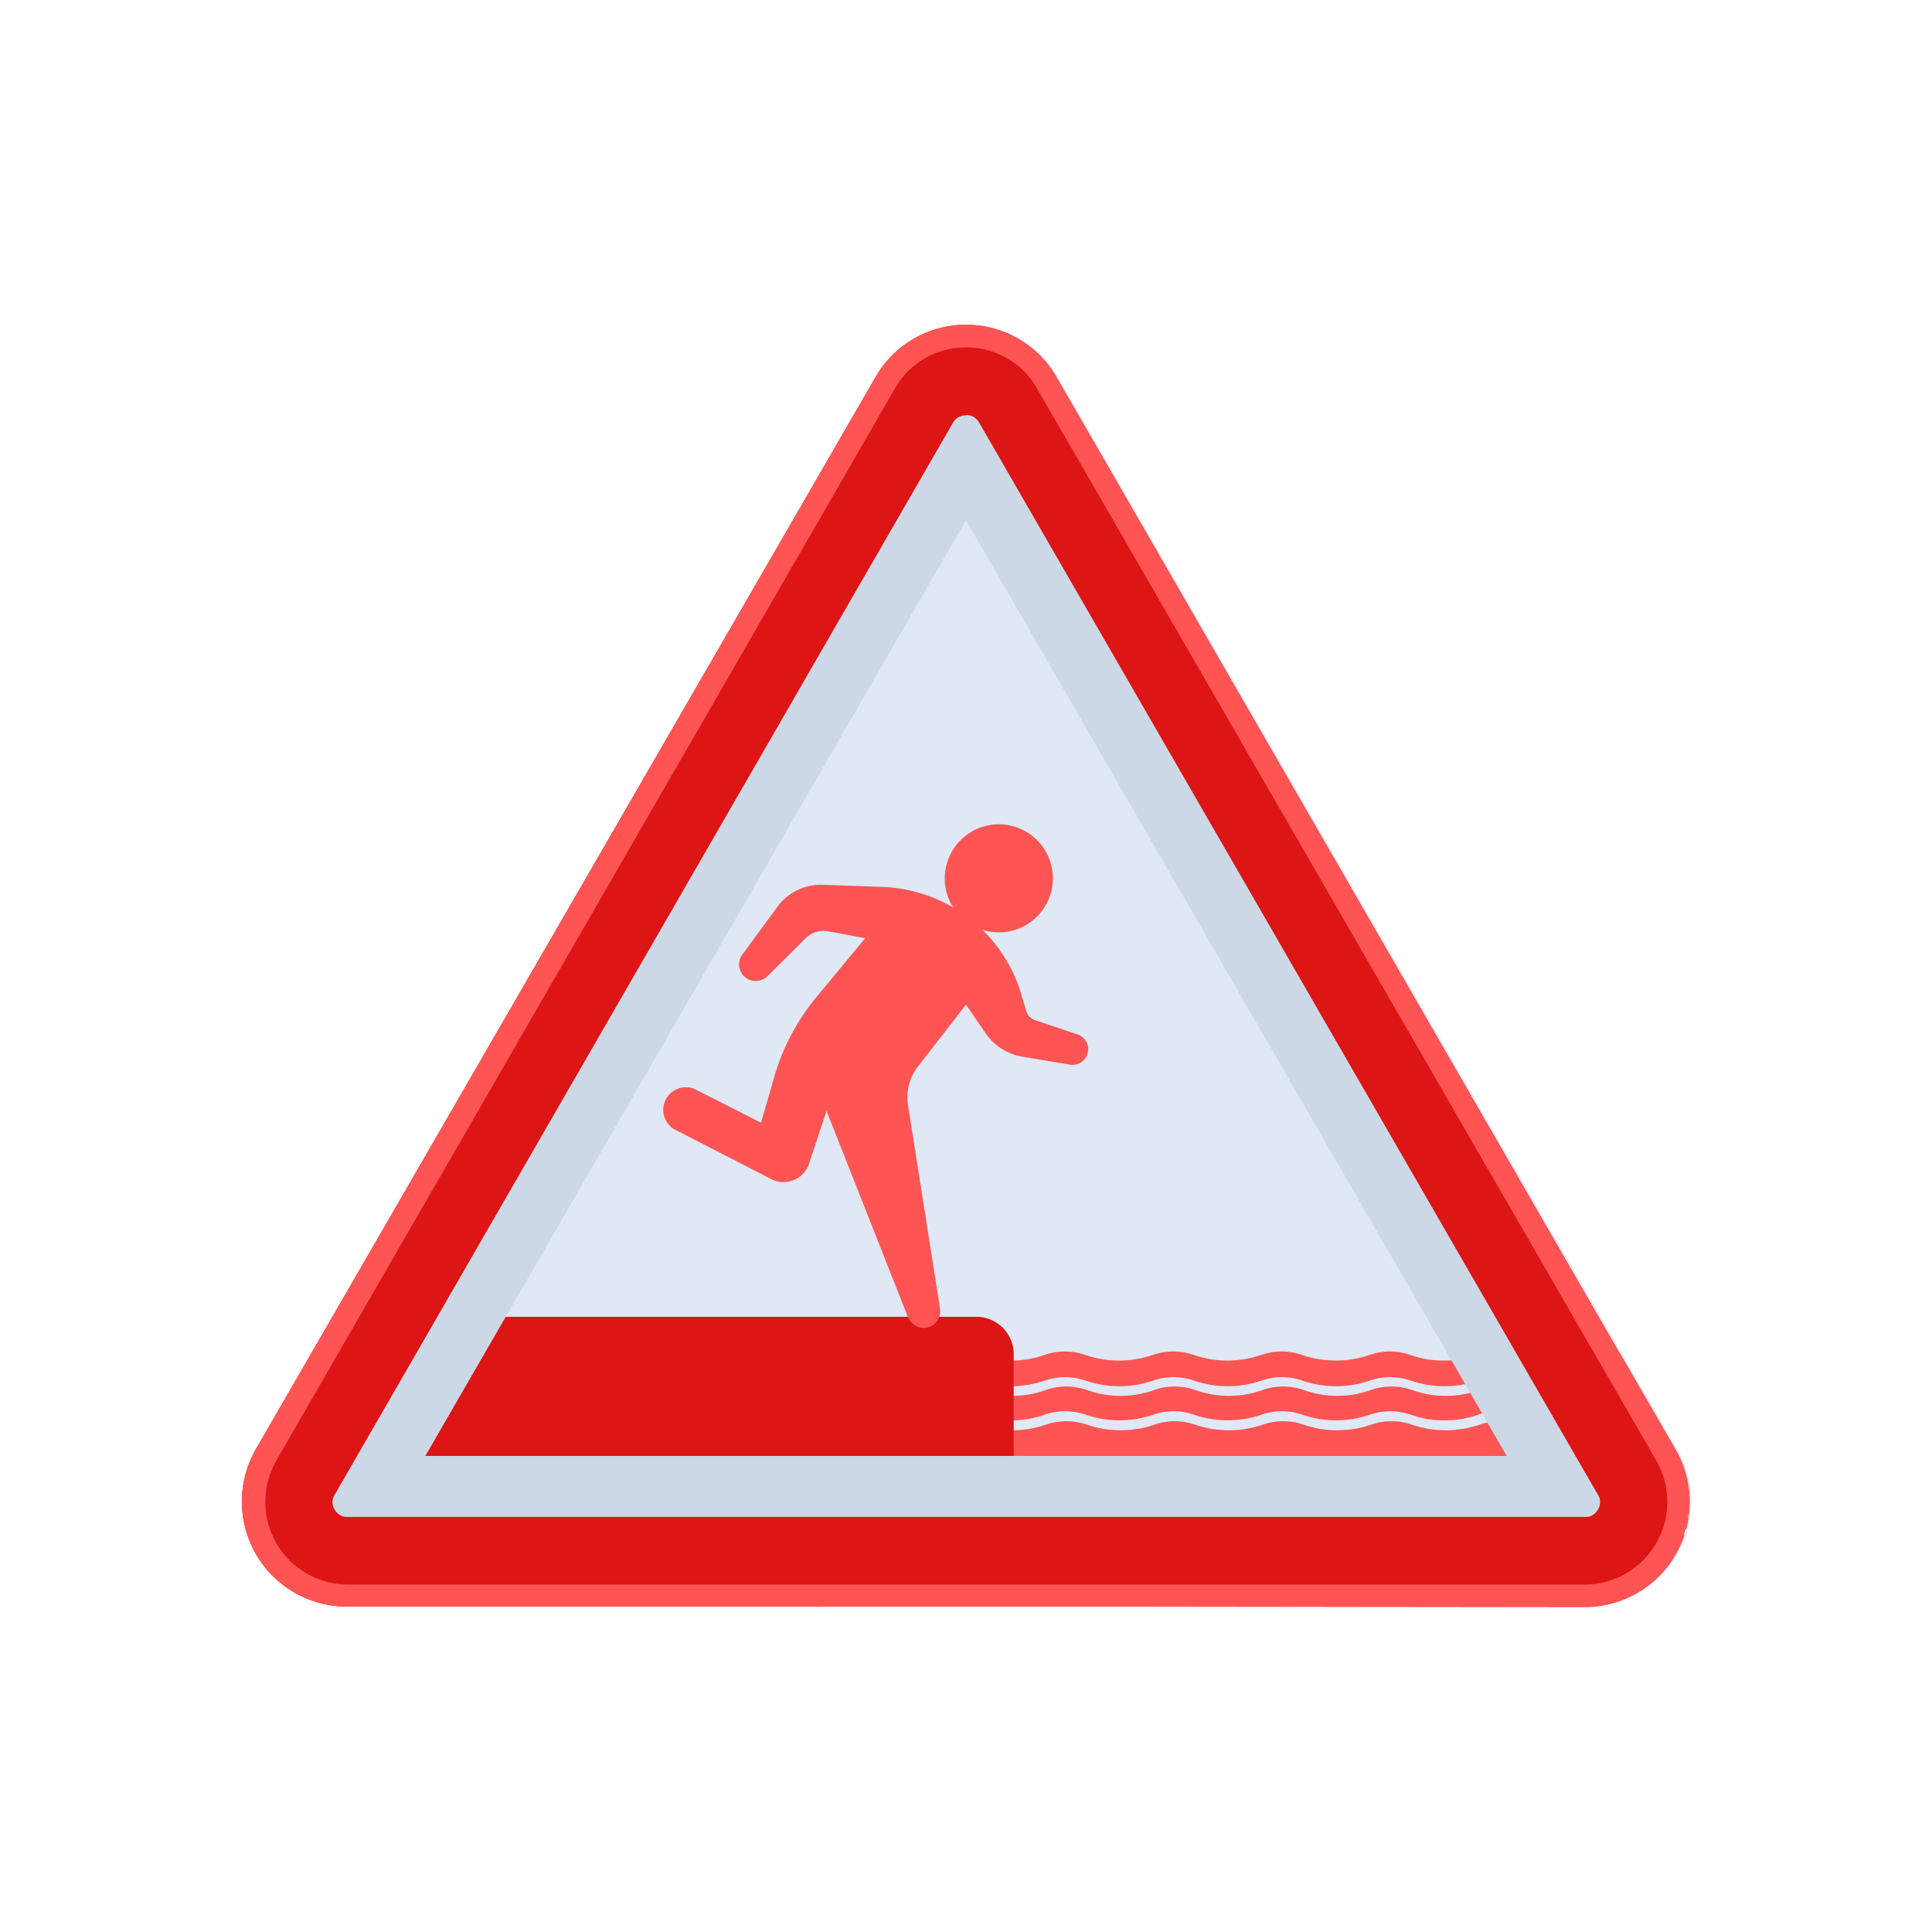 <svg id="Layer_1" data-name="Layer 1" xmlns="http://www.w3.org/2000/svg" viewBox="0 0 64 64"><defs><style>.cls-1{fill:#dfe8f4;}.cls-2{fill:#ff5454;}.cls-3{fill:#dd1515;}.cls-4{fill:#ccd8e5;}</style></defs><title>warning, signs, sign, alert, water, edge</title><path class="cls-1" d="M55.52,48,35,12.5a3.47,3.47,0,0,0-6,0L8.48,48a3.48,3.48,0,0,0,3,5.22h41A3.48,3.48,0,0,0,55.52,48Z"/><path class="cls-1" d="M55.56,48,35.06,12.5a3.47,3.47,0,0,0-6,0L8.53,48a3.48,3.48,0,0,0,3,5.22h41A3.48,3.48,0,0,0,55.56,48Z"/><path class="cls-2" d="M52.51,53.24a3.48,3.48,0,0,0,3-5.22l-1.85-3.2a2.08,2.08,0,0,0-1.13.07,3.17,3.17,0,0,1-1.1.18,3.21,3.21,0,0,1-1.1-.18,2.07,2.07,0,0,0-1.39,0,3.17,3.17,0,0,1-1.1.18,3.21,3.21,0,0,1-1.1-.18,2.07,2.07,0,0,0-1.39,0,3.45,3.45,0,0,1-2.2,0,2.07,2.07,0,0,0-1.39,0,3.45,3.45,0,0,1-2.2,0,2.07,2.07,0,0,0-1.39,0,3.45,3.45,0,0,1-2.2,0,2.07,2.07,0,0,0-1.39,0,3.21,3.21,0,0,1-1.1.18A3.08,3.08,0,0,1,33,45a2.33,2.33,0,0,0-2.36,1.11l-4.09,7.1Z"/><path class="cls-1" d="M55.52,48.87l-1.85-3.2a2.08,2.08,0,0,0-1.13.07,3.43,3.43,0,0,1-1.1.18,3.47,3.47,0,0,1-1.1-.18,2.07,2.07,0,0,0-1.39,0,3.43,3.43,0,0,1-1.1.18,3.47,3.47,0,0,1-1.1-.18,2.07,2.07,0,0,0-1.39,0,3.45,3.45,0,0,1-2.2,0,2.07,2.07,0,0,0-1.39,0,3.45,3.45,0,0,1-2.2,0,2.07,2.07,0,0,0-1.39,0,3.45,3.45,0,0,1-2.2,0,2.07,2.07,0,0,0-1.39,0,3.47,3.47,0,0,1-1.1.18,3.08,3.08,0,0,1-.53,0A2.33,2.33,0,0,0,30.6,47L27,53.24h.21l3.39-5.89A2.3,2.3,0,0,1,33,46.24a4.55,4.55,0,0,0,.53,0,3.21,3.21,0,0,0,1.1-.19,2.07,2.07,0,0,1,1.39,0,3.28,3.28,0,0,0,2.2,0,2.07,2.07,0,0,1,1.39,0,3.28,3.28,0,0,0,2.2,0,2.07,2.07,0,0,1,1.39,0,3.28,3.28,0,0,0,2.2,0,2.07,2.07,0,0,1,1.39,0,3.21,3.21,0,0,0,1.1.19,3.17,3.17,0,0,0,1.1-.19,2.07,2.07,0,0,1,1.39,0,3.21,3.21,0,0,0,1.1.19,3.17,3.17,0,0,0,1.1-.19A2.17,2.17,0,0,1,53.67,46l1.85,3.2a3.56,3.56,0,0,1,.41,1.14l0-.16A3.58,3.58,0,0,0,55.52,48.87Z"/><path class="cls-1" d="M55.52,50l-1.85-3.2a2.08,2.08,0,0,0-1.13.07,3.17,3.17,0,0,1-1.1.18,3.21,3.21,0,0,1-1.1-.18,2.07,2.07,0,0,0-1.39,0,3.17,3.17,0,0,1-1.1.18,3.21,3.21,0,0,1-1.1-.18,2.07,2.07,0,0,0-1.39,0,3.45,3.45,0,0,1-2.2,0,2.07,2.07,0,0,0-1.39,0,3.45,3.45,0,0,1-2.2,0,2.07,2.07,0,0,0-1.39,0,3.45,3.45,0,0,1-2.2,0,2.07,2.07,0,0,0-1.39,0,3.21,3.21,0,0,1-1.1.18A3.08,3.08,0,0,1,33,47a2.33,2.33,0,0,0-2.36,1.11l-2.94,5.11h.2l2.74-4.75A2.3,2.3,0,0,1,33,47.38a4.55,4.55,0,0,0,.53,0,3.47,3.47,0,0,0,1.1-.18,2.07,2.07,0,0,1,1.39,0,3.45,3.45,0,0,0,2.2,0,2.07,2.07,0,0,1,1.39,0,3.45,3.45,0,0,0,2.2,0,2.07,2.07,0,0,1,1.39,0,3.45,3.45,0,0,0,2.2,0,2.07,2.07,0,0,1,1.39,0,3.47,3.47,0,0,0,1.1.18,3.43,3.43,0,0,0,1.1-.18,2.07,2.07,0,0,1,1.39,0,3.47,3.47,0,0,0,1.1.18,3.43,3.43,0,0,0,1.1-.18,2.08,2.08,0,0,1,1.13-.07l1.85,3.2a3.19,3.19,0,0,1,.28.63.84.84,0,0,0,.05-.17A3.52,3.52,0,0,0,55.52,50Z"/><path class="cls-3" d="M32.35,43.62H12.17v6.59H33.58V44.86A1.24,1.24,0,0,0,32.35,43.62Z"/><path class="cls-4" d="M32,17.23l17.91,31H14.09L32,17.23m0-6.47a3.44,3.44,0,0,0-3,1.74L8.48,48a3.48,3.48,0,0,0,3,5.22h41a3.48,3.48,0,0,0,3-5.22L35,12.5a3.44,3.44,0,0,0-3-1.74Z"/><path class="cls-3" d="M32,13.75a.47.47,0,0,1,.43.24l20.5,35.52a.45.45,0,0,1,0,.5.45.45,0,0,1-.42.24h-41a.45.45,0,0,1-.42-.24.45.45,0,0,1,0-.5L31.57,14a.47.47,0,0,1,.43-.24m0-3a3.44,3.44,0,0,0-3,1.74L8.48,48a3.48,3.48,0,0,0,3,5.22h41a3.48,3.48,0,0,0,3-5.22L35,12.5a3.44,3.44,0,0,0-3-1.74Z"/><path class="cls-2" d="M32,11.51a2.68,2.68,0,0,1,2.36,1.37L54.87,48.39a2.74,2.74,0,0,1-2.36,4.1h-41a2.74,2.74,0,0,1-2.36-4.1L29.64,12.88A2.68,2.68,0,0,1,32,11.51m0-.75a3.44,3.44,0,0,0-3,1.74L8.48,48a3.48,3.48,0,0,0,3,5.22h41a3.48,3.48,0,0,0,3-5.22L35,12.5a3.44,3.44,0,0,0-3-1.74Z"/><path class="cls-2" d="M32.51,30.79a1.79,1.79,0,1,0-1.12-2.26A1.78,1.78,0,0,0,32.51,30.79Z"/><path class="cls-2" d="M35.67,34.26l-1.36-.46a.46.46,0,0,1-.32-.33l-.16-.53a4.78,4.78,0,0,0-.48-1.11,5,5,0,0,0-4.12-2.45l-2-.07a1.78,1.78,0,0,0-1.53.8l-1.08,1.47a.55.55,0,0,0,.83.73l1.24-1.23a.84.84,0,0,1,.75-.23l1.22.23L27.07,33a7.33,7.33,0,0,0-1.43,2.7l-.43,1.49L23,36.07a.75.75,0,0,0-.68,1.33l3.23,1.66a.89.89,0,0,0,1.25-.51l.58-1.75,2.7,6.84a.59.59,0,0,0,.34.32.55.55,0,0,0,.72-.61l-1.06-6.74a1.65,1.65,0,0,1,.32-1.27L32,33.28l.65.95a1.86,1.86,0,0,0,1.25.78l1.55.26a.52.52,0,0,0,.57-.35A.51.51,0,0,0,35.67,34.26Z"/></svg>